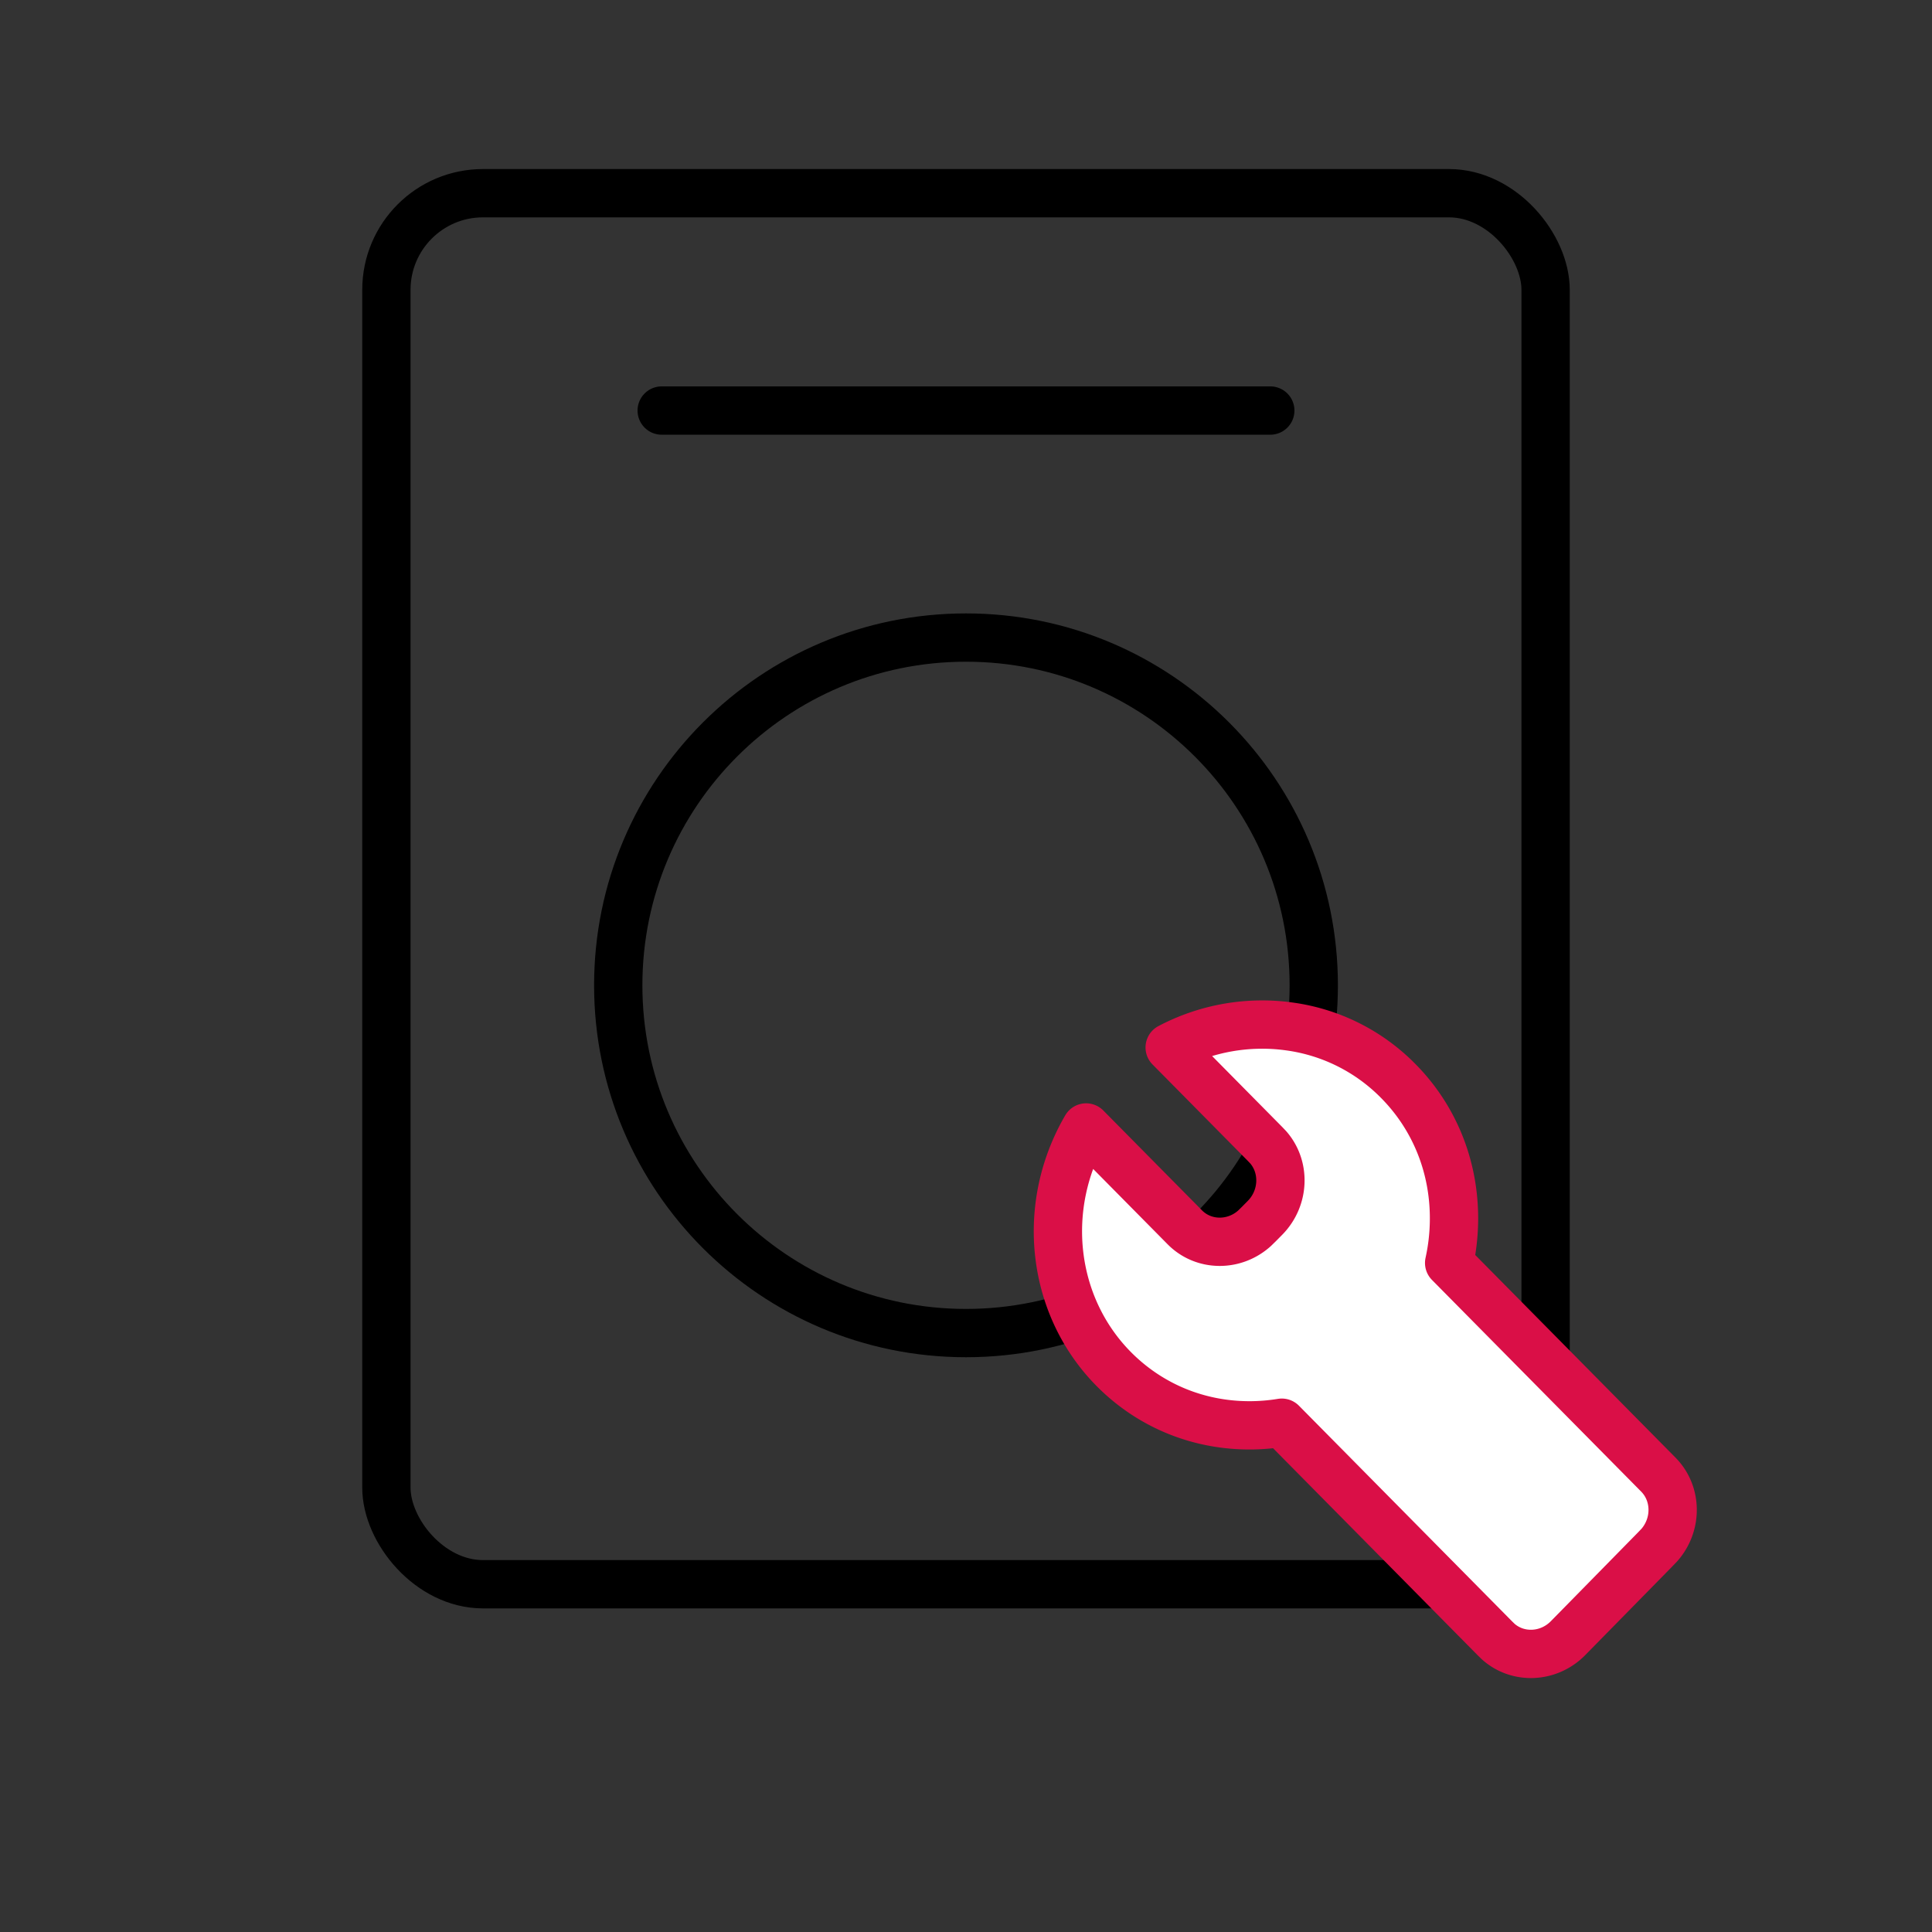 <svg width="80" height="80" viewBox="0 0 80 80" xmlns="http://www.w3.org/2000/svg">
    <rect x="0" y="0" width="80" height="80" fill="#333333" stroke="none"/>
    <g fill="none" fill-rule="evenodd">
        <path d="M0 80h80V0H0z"/>
        <path d="M25.6 40.8c0-7.953 6.447-14.4 14.4-14.4s14.4 6.447 14.4 14.4S47.953 55.2 40 55.2s-14.4-6.447-14.4-14.4z" stroke="#000" stroke-width="2" stroke-linecap="round" stroke-linejoin="round"/>
        <path d="M26.4 17a1 1 0 0 1 1-1h25.2a1 1 0 0 1 0 2H27.4a1 1 0 0 1-1-1z" fill="#000"/>
        <rect stroke="#000" stroke-width="2" x="16" y="8" width="48" height="57.6" rx="4"/>
        <path d="m62.037 67.972-.137-.133-8.824-8.928a8.283 8.283 0 0 1-1.203.108c-2.19.036-4.235-.793-5.759-2.334-2.581-2.612-3.05-6.723-1.14-9.999l4.086 4.134c.779.788 2.048.797 2.887.041l.182-.178.25-.253c.804-.814.854-2.099.134-2.924l-.14-.147-3.939-3.986a8.206 8.206 0 0 1 4.948-.871 7.797 7.797 0 0 1 4.517 2.26c1.524 1.54 2.343 3.61 2.307 5.825a8.557 8.557 0 0 1-.2 1.709l8.66 8.762c.78.788.79 2.065.047 2.916l-.184.192-3.603 3.67c-.805.814-2.073.865-2.89.136z" stroke="#DA0F47" stroke-width="2" fill="#FFF" stroke-linejoin="round"/>
    </g>
</svg>

